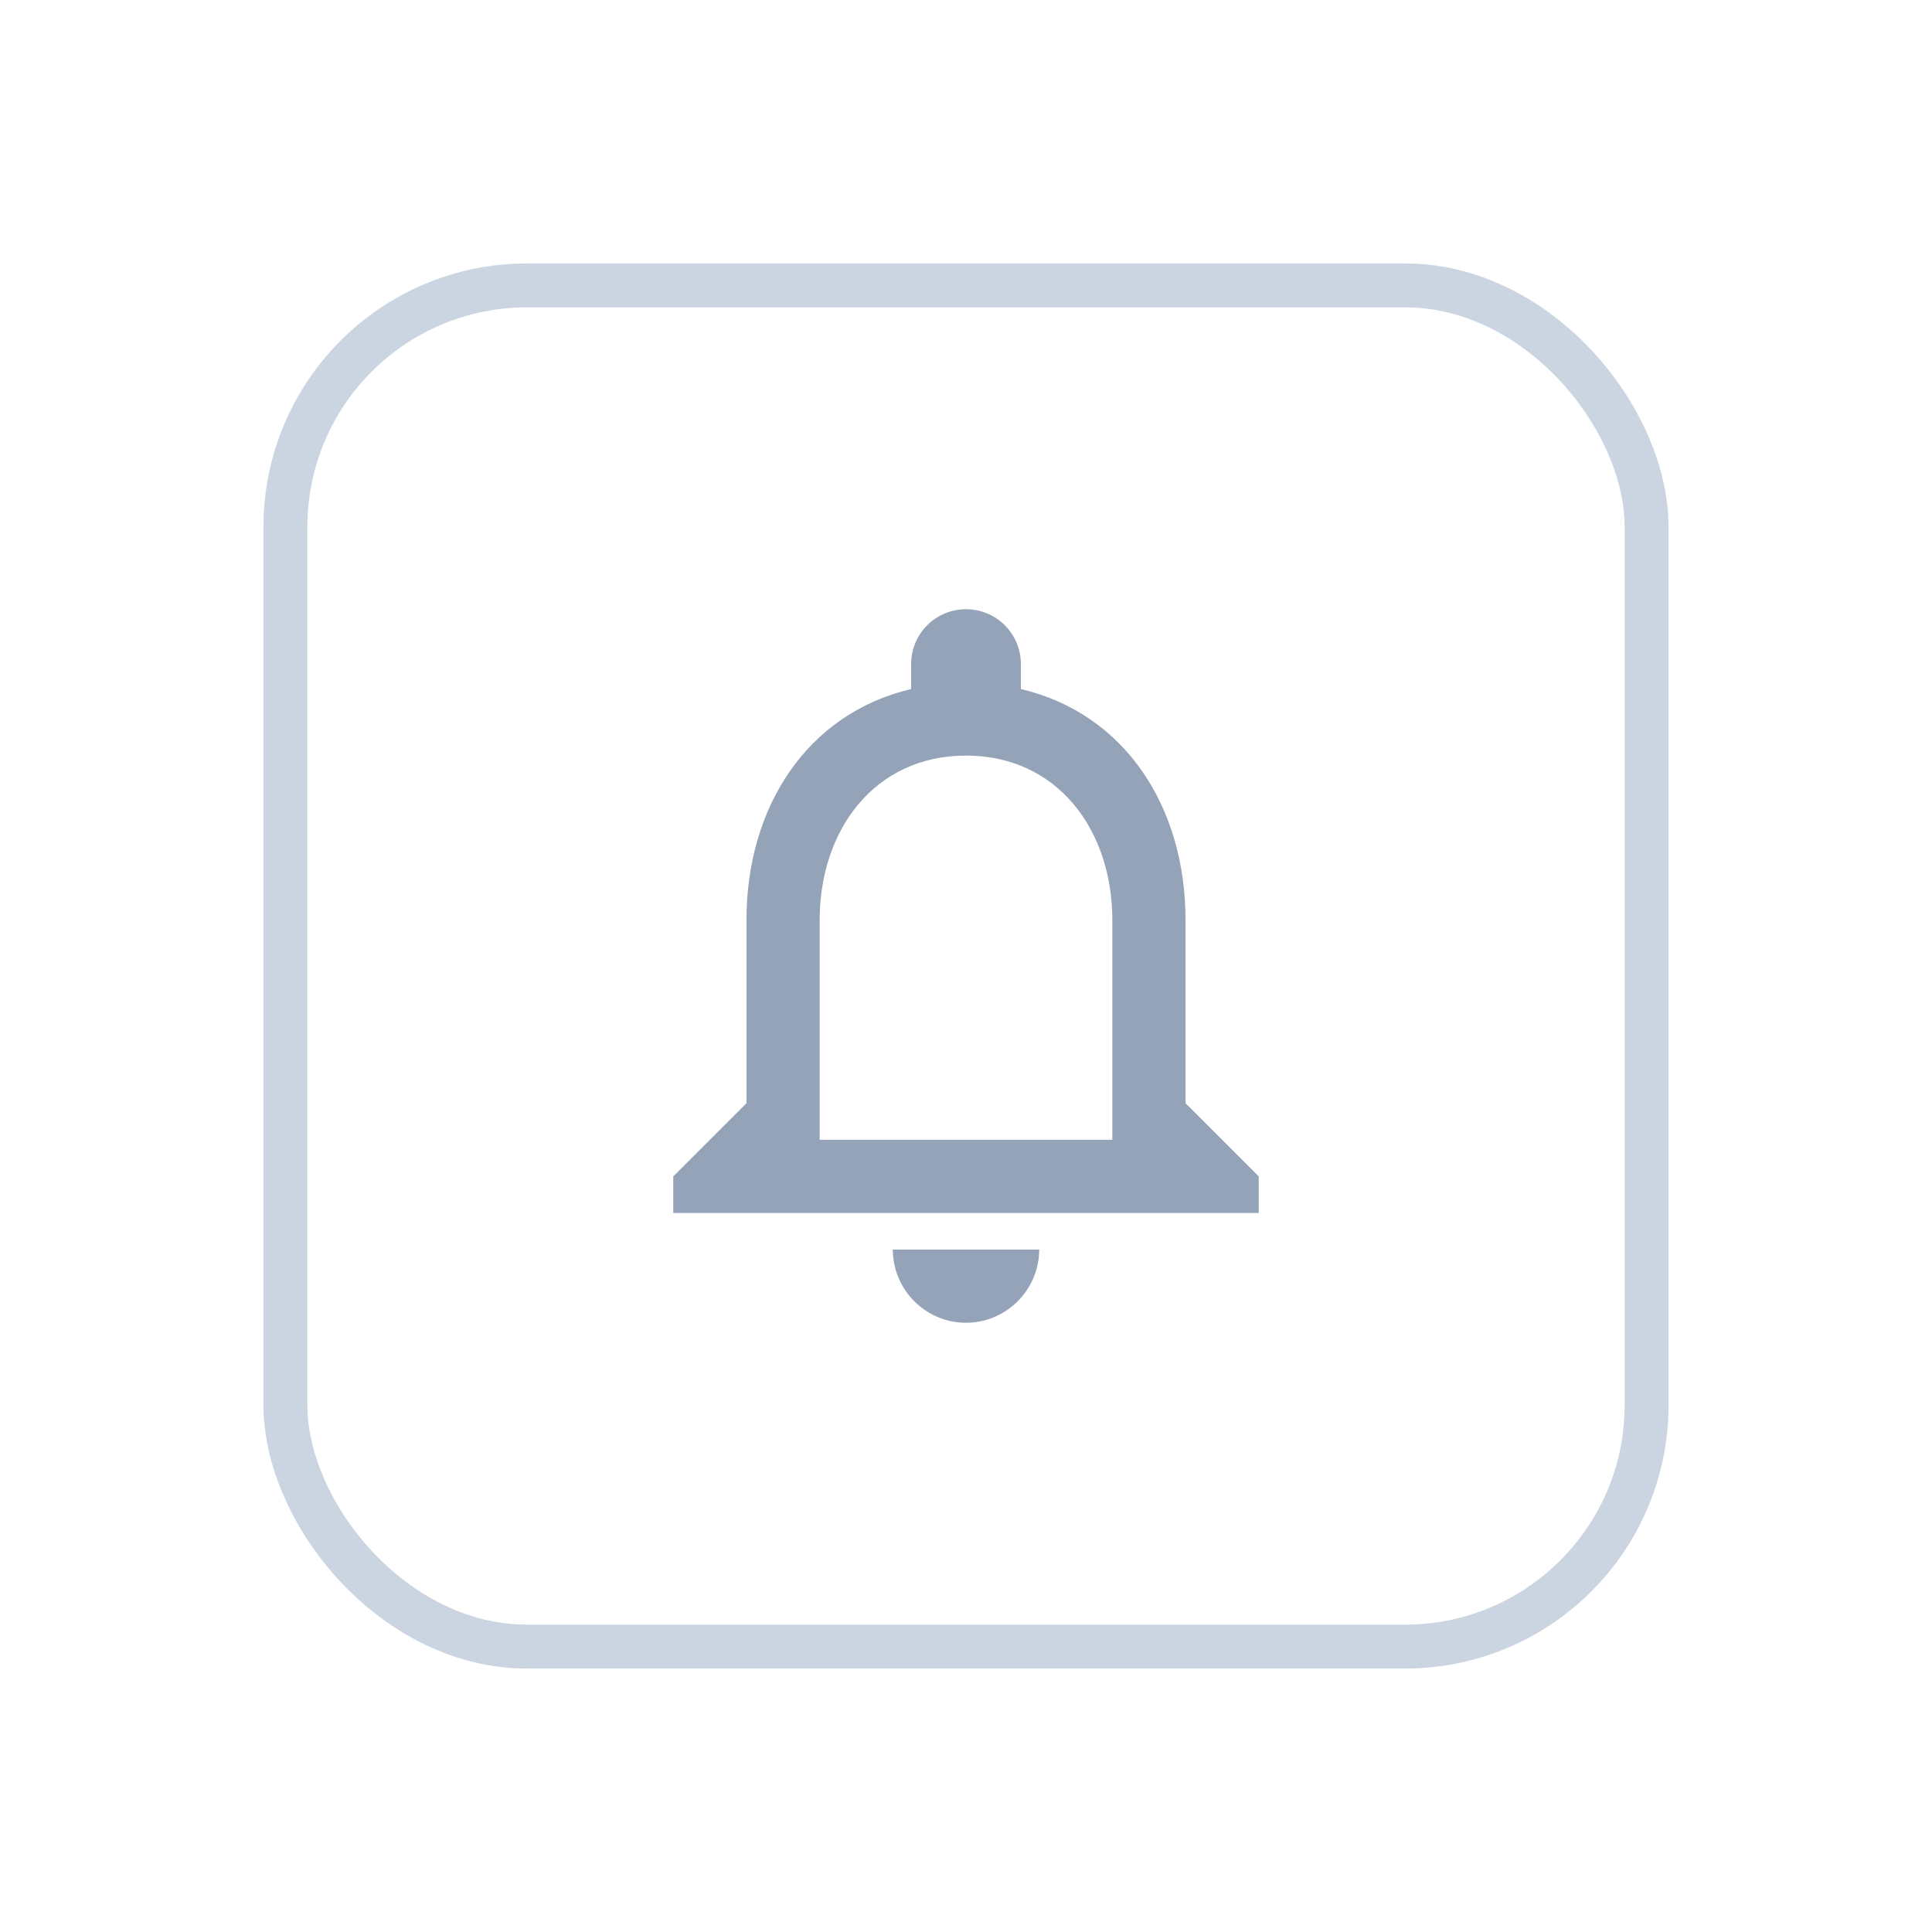 <svg width="44" height="44" viewBox="0 0 44 44" fill="none" xmlns="http://www.w3.org/2000/svg">
<g filter="url(#filter0_d_950_2380)">
<rect x="6" y="2" width="32" height="32" rx="6" fill="white"/>
<rect x="6.5" y="2.5" width="31" height="31" rx="5.5" stroke="#CBD5E1"/>
<path d="M22 26.125C22.917 26.125 23.667 25.375 23.667 24.458H20.333C20.333 25.375 21.083 26.125 22 26.125ZM27 21.125V16.958C27 14.4 25.642 12.258 23.25 11.692V11.125C23.25 10.433 22.692 9.875 22 9.875C21.308 9.875 20.75 10.433 20.75 11.125V11.692C18.367 12.258 17 14.392 17 16.958V21.125L15.333 22.792V23.625H28.667V22.792L27 21.125ZM25.333 21.958H18.667V16.958C18.667 14.892 19.925 13.208 22 13.208C24.075 13.208 25.333 14.892 25.333 16.958V21.958Z" fill="#94A3B8"/>
</g>
<defs>
<filter id="filter0_d_950_2380" x="0" y="0" width="44" height="44" filterUnits="userSpaceOnUse" color-interpolation-filters="sRGB">
<feFlood flood-opacity="0" result="BackgroundImageFix"/>
<feColorMatrix in="SourceAlpha" type="matrix" values="0 0 0 0 0 0 0 0 0 0 0 0 0 0 0 0 0 0 127 0" result="hardAlpha"/>
<feOffset dy="4"/>
<feGaussianBlur stdDeviation="3"/>
<feComposite in2="hardAlpha" operator="out"/>
<feColorMatrix type="matrix" values="0 0 0 0 0 0 0 0 0 0 0 0 0 0 0 0 0 0 0.1 0"/>
<feBlend mode="normal" in2="BackgroundImageFix" result="effect1_dropShadow_950_2380"/>
<feBlend mode="normal" in="SourceGraphic" in2="effect1_dropShadow_950_2380" result="shape"/>
</filter>
</defs>
</svg>
